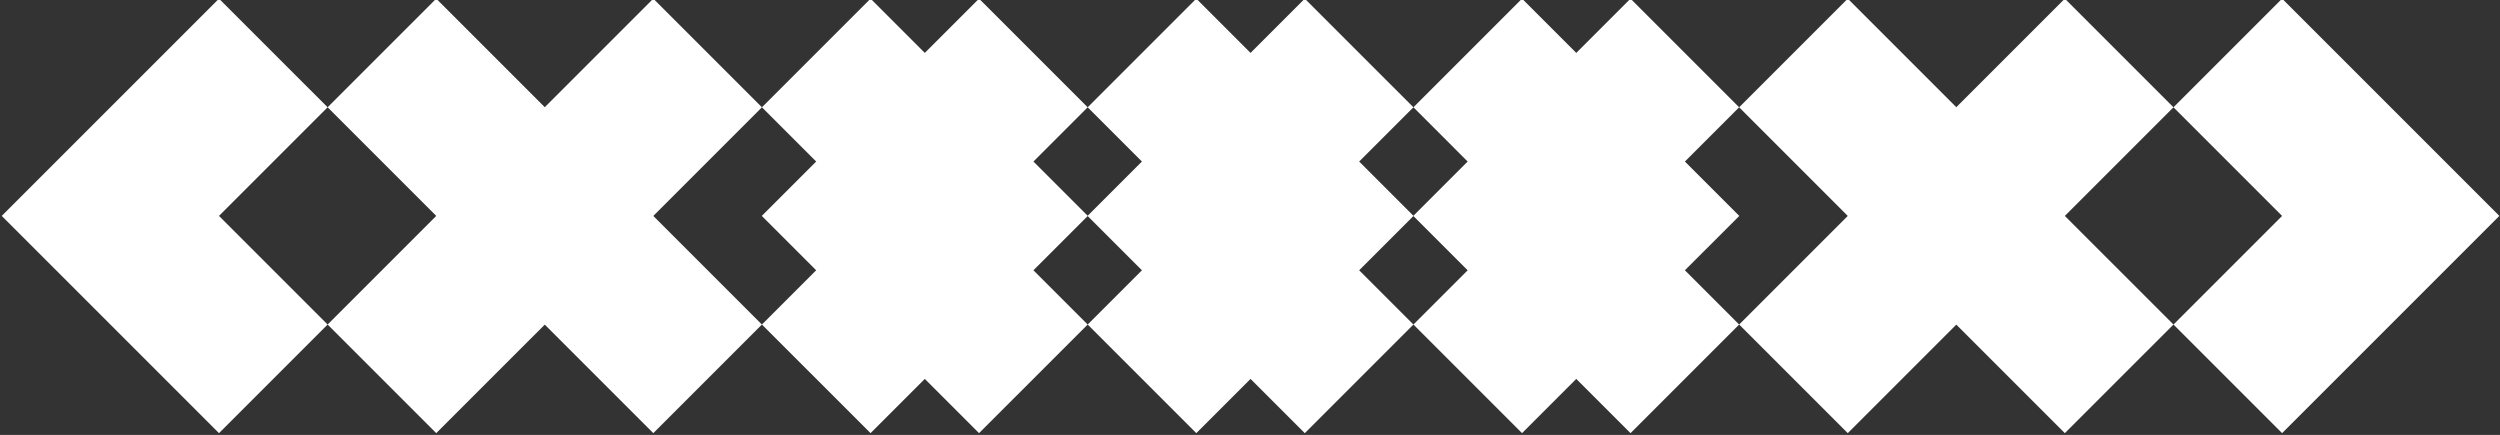 <?xml version="1.0" encoding="UTF-8" standalone="no"?>
<!DOCTYPE svg PUBLIC "-//W3C//DTD SVG 1.1//EN" "http://www.w3.org/Graphics/SVG/1.1/DTD/svg11.dtd">
<svg width="100%" height="100%" viewBox="0 0 707 123" version="1.1" xmlns="http://www.w3.org/2000/svg" xmlns:xlink="http://www.w3.org/1999/xlink" xml:space="preserve" xmlns:serif="http://www.serif.com/" style="fill-rule:evenodd;clip-rule:evenodd;stroke-linejoin:round;stroke-miterlimit:2;">
    <rect x="0" y="0" width="707" height="123" fill="#333333" stroke="none"/>
    <g transform="matrix(1,0,0,1,-520.845,-1178.74)">
        <g transform="matrix(1.26462e-16,-2.065,2.065,1.26462e-16,-2040.43,2404.48)">
            <g transform="matrix(0.77,0,0,0.77,-36.174,260.285)">
                <path d="M760.14,1331.05L740.821,1311.73L779.46,1273.09L818.099,1311.73L798.78,1331.05L818.099,1350.37L779.46,1389.01L740.821,1350.37L760.14,1331.05ZM760.14,1331.05L779.46,1350.37L798.78,1331.05L779.46,1311.73L760.14,1331.05Z" style="fill:white;"/>
            </g>
            <g transform="matrix(0.77,0,0,0.77,-36.174,319.764)">
                <path d="M760.14,1331.05L740.821,1311.73L779.46,1273.09L818.099,1311.73L798.78,1331.05L818.099,1350.37L779.46,1389.01L740.821,1350.37L760.14,1331.05ZM760.14,1331.05L779.46,1350.37L798.78,1331.05L779.46,1311.73L760.14,1331.05Z" style="fill:white;"/>
            </g>
            <g transform="matrix(0.77,0,0,0.77,-36.174,364.374)">
                <path d="M760.14,1331.05L740.821,1311.73L779.46,1273.09L818.099,1311.73L798.78,1331.05L818.099,1350.37L779.46,1389.01L740.821,1350.37L760.14,1331.05ZM760.14,1331.05L779.46,1350.37L798.78,1331.05L779.46,1311.73L760.14,1331.05Z" style="fill:white;"/>
            </g>
            <g transform="matrix(0.77,0,0,0.77,-36.174,408.984)">
                <path d="M760.14,1331.05L740.821,1311.73L779.46,1273.09L818.099,1311.73L798.78,1331.05L818.099,1350.37L779.46,1389.01L740.821,1350.37L760.14,1331.05ZM760.14,1331.05L779.46,1350.37L798.78,1331.05L779.46,1311.73L760.14,1331.05Z" style="fill:white;"/>
            </g>
            <g transform="matrix(0.77,0,0,0.77,-36.174,453.593)">
                <path d="M760.14,1331.05L740.821,1311.73L779.46,1273.09L818.099,1311.73L798.78,1331.05L818.099,1350.37L779.46,1389.01L740.821,1350.37L760.14,1331.05ZM760.14,1331.05L779.46,1350.37L798.78,1331.05L779.46,1311.73L760.14,1331.05Z" style="fill:white;"/>
            </g>
            <g transform="matrix(0.77,0,0,0.77,-36.174,513.073)">
                <path d="M760.14,1331.05L740.821,1311.73L779.46,1273.09L818.099,1311.73L798.78,1331.05L818.099,1350.37L779.46,1389.01L740.821,1350.37L760.14,1331.05ZM760.14,1331.05L779.46,1350.37L798.78,1331.05L779.46,1311.73L760.14,1331.05Z" style="fill:white;"/>
            </g>
        </g>
    </g>
</svg>
